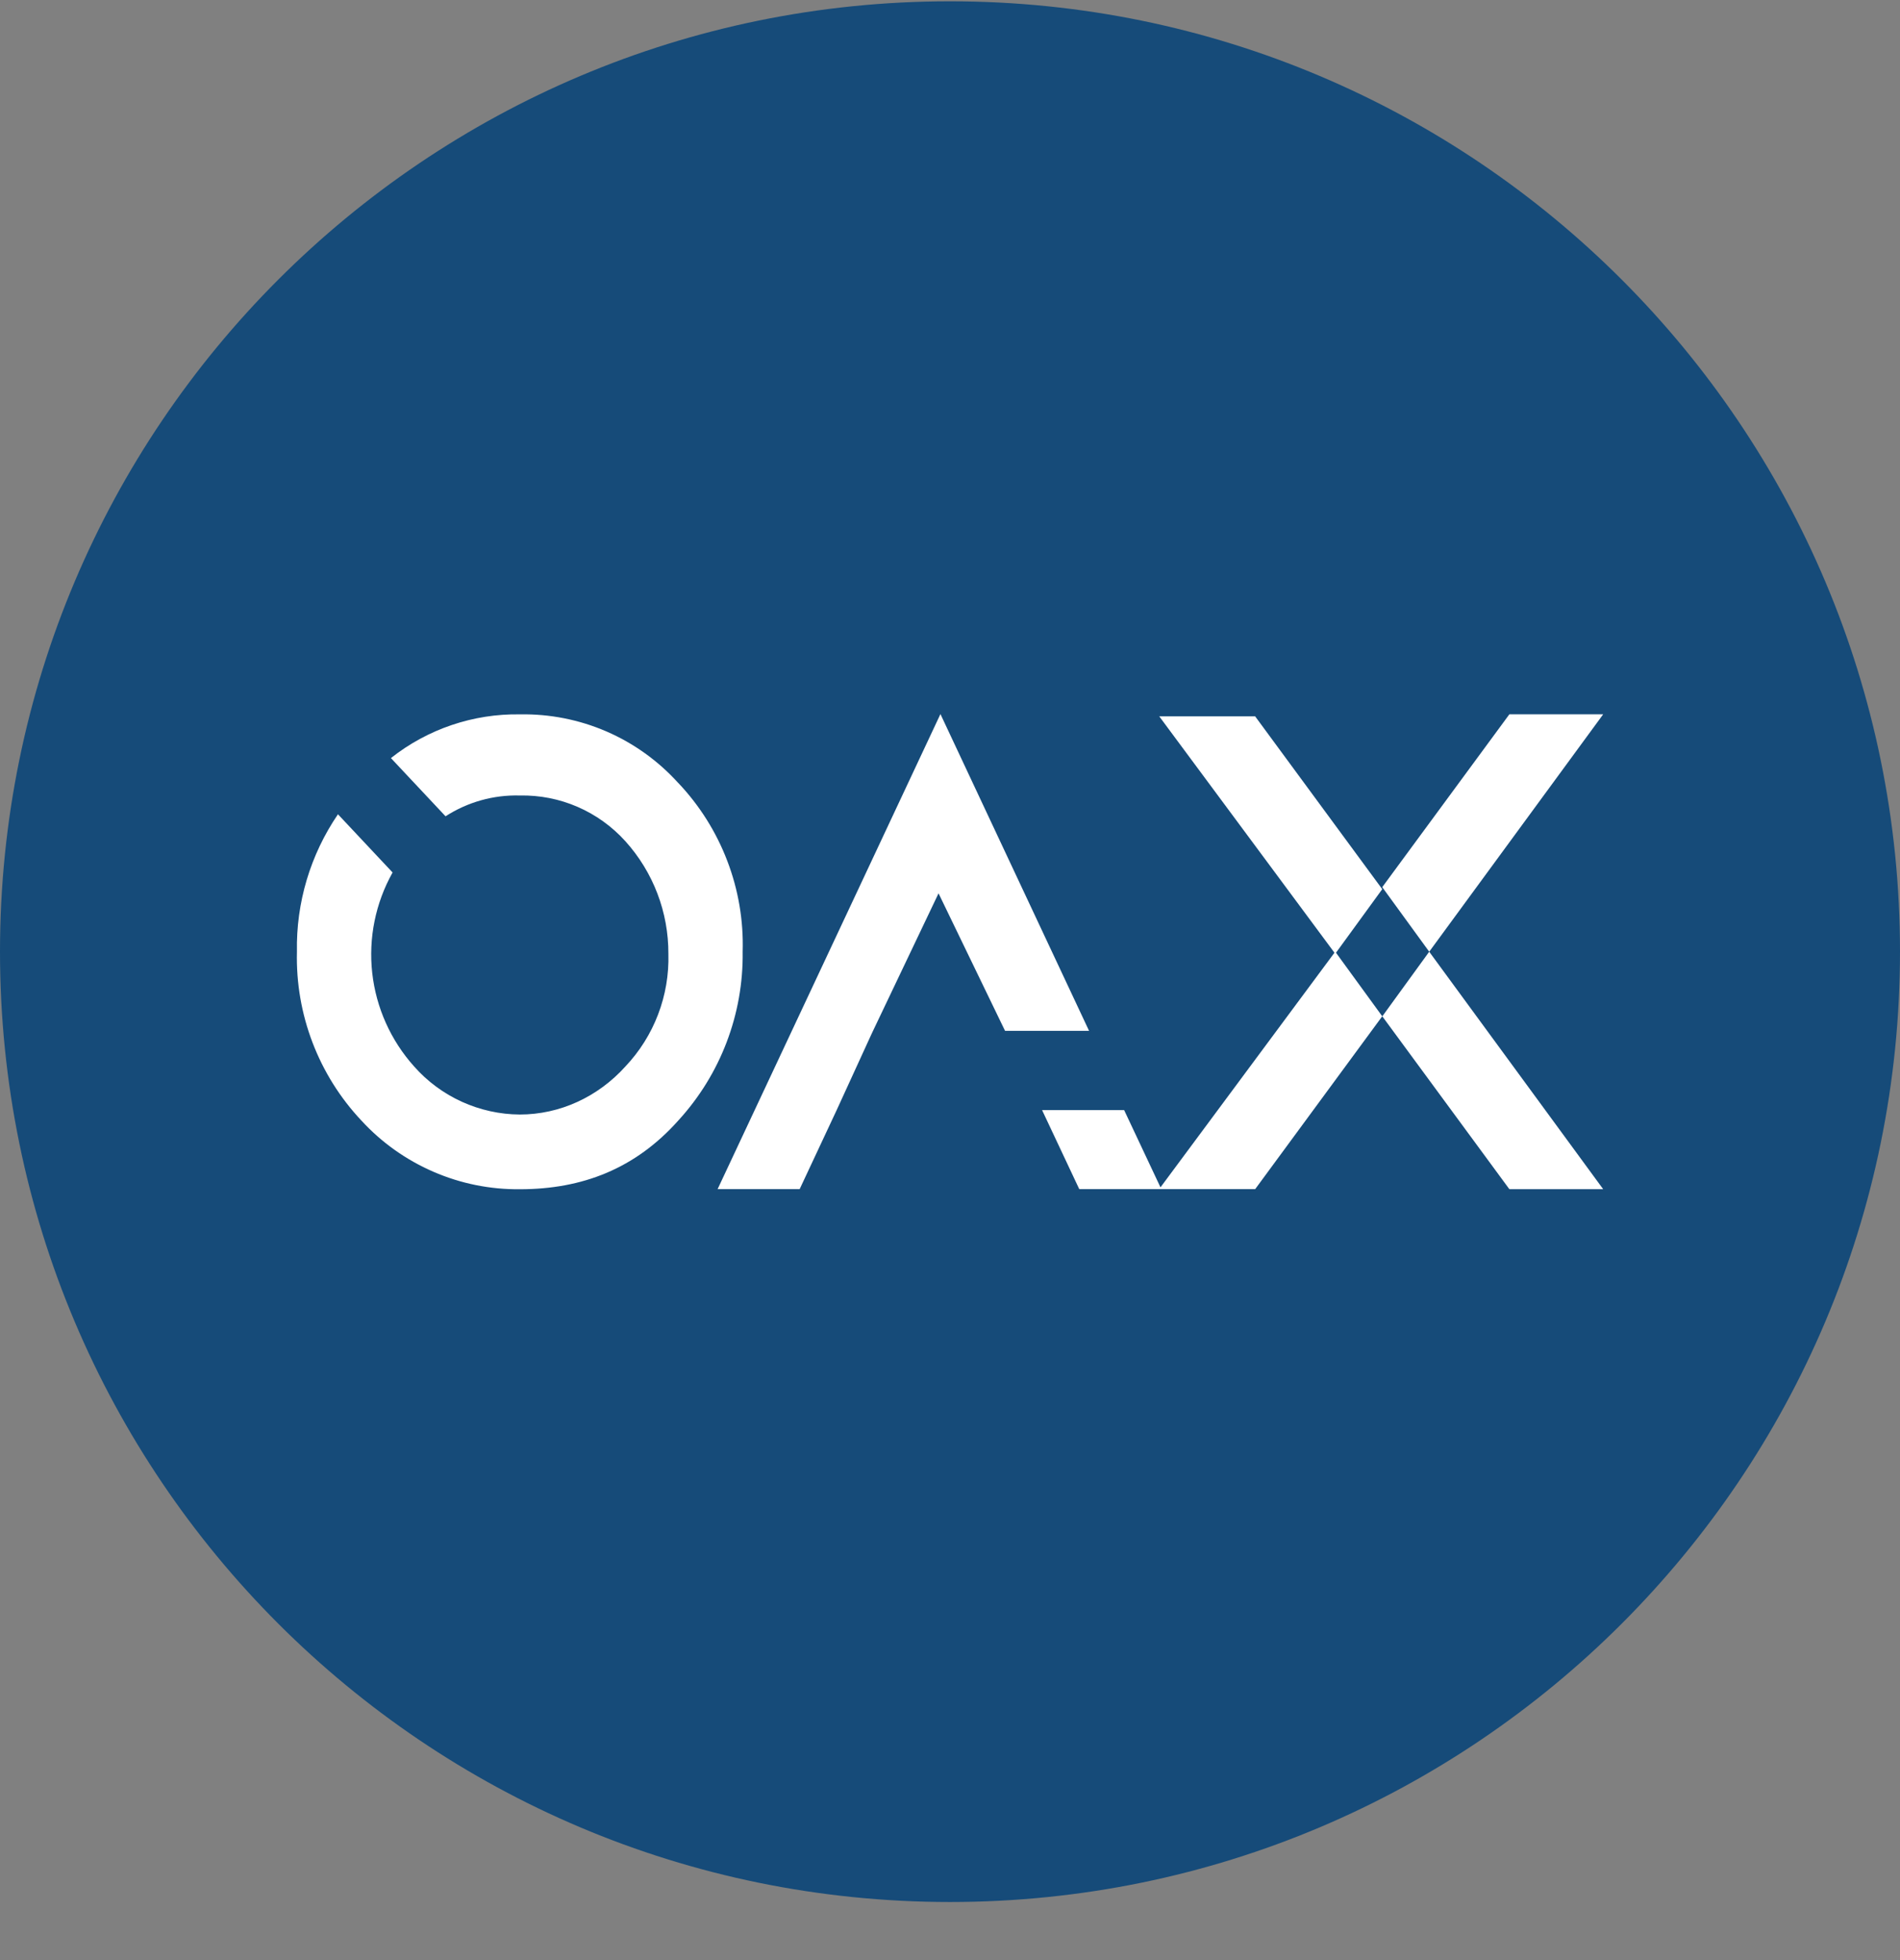 <svg width="32" height="33" viewBox="0 0 32 33" fill="none" xmlns="http://www.w3.org/2000/svg">
<rect x="0" y="0" width="32" height="33" fill="#808080" stroke="none"/>
<g clip-path="url(#clip0_1_6576)">
<path d="M16 32.022C24.837 32.022 32 24.858 32 16.022C32 7.185 24.837 0.022 16 0.022C7.163 0.022 0 7.185 0 16.022C0 24.858 7.163 32.022 16 32.022Z" fill="#164B79"/>
<path d="M14.091 18.69L13.468 20.02H12.086L15.839 12.022L18.342 17.355H16.927L15.807 15.04L14.685 17.394L14.091 18.69ZM19.545 19.99L22.475 16.04L19.524 12.06H21.139L23.28 14.97L22.501 16.04L23.28 17.11L21.14 20.02H18.177L17.551 18.69H18.933L19.545 19.99ZM24.071 16.023L23.28 14.936L25.421 12.026H27.001L24.071 16.023ZM24.071 16.023L27.001 20.021H25.421L23.281 17.111L24.071 16.023ZM11.423 13.181C11.782 13.56 12.063 14.006 12.249 14.494C12.436 14.982 12.524 15.502 12.508 16.024C12.522 17.075 12.134 18.091 11.423 18.866C10.701 19.675 9.808 20.022 8.755 20.022C8.254 20.027 7.758 19.927 7.298 19.727C6.839 19.528 6.426 19.235 6.087 18.866C5.365 18.099 4.975 17.077 5.001 16.024C4.985 15.199 5.227 14.39 5.692 13.709L6.612 14.689C6.324 15.203 6.204 15.794 6.269 16.38C6.334 16.965 6.581 17.516 6.974 17.954C7.197 18.207 7.471 18.409 7.778 18.549C8.085 18.688 8.417 18.762 8.754 18.764C9.426 18.764 10.068 18.471 10.534 17.954C10.773 17.701 10.96 17.404 11.084 17.078C11.208 16.753 11.267 16.407 11.257 16.059C11.26 15.359 11.002 14.683 10.533 14.163C10.309 13.915 10.034 13.717 9.727 13.584C9.42 13.451 9.088 13.386 8.753 13.393C8.311 13.381 7.876 13.503 7.504 13.743L6.584 12.763C7.202 12.274 7.97 12.014 8.757 12.027C9.258 12.018 9.755 12.116 10.215 12.315C10.674 12.514 11.086 12.81 11.422 13.181H11.423Z" fill="white"/>
</g>
<defs>
<clipPath id="clip0_1_6576">
<rect width="32" height="32" fill="white" transform="translate(0 0.022)"/>
</clipPath>
</defs>
</svg>
